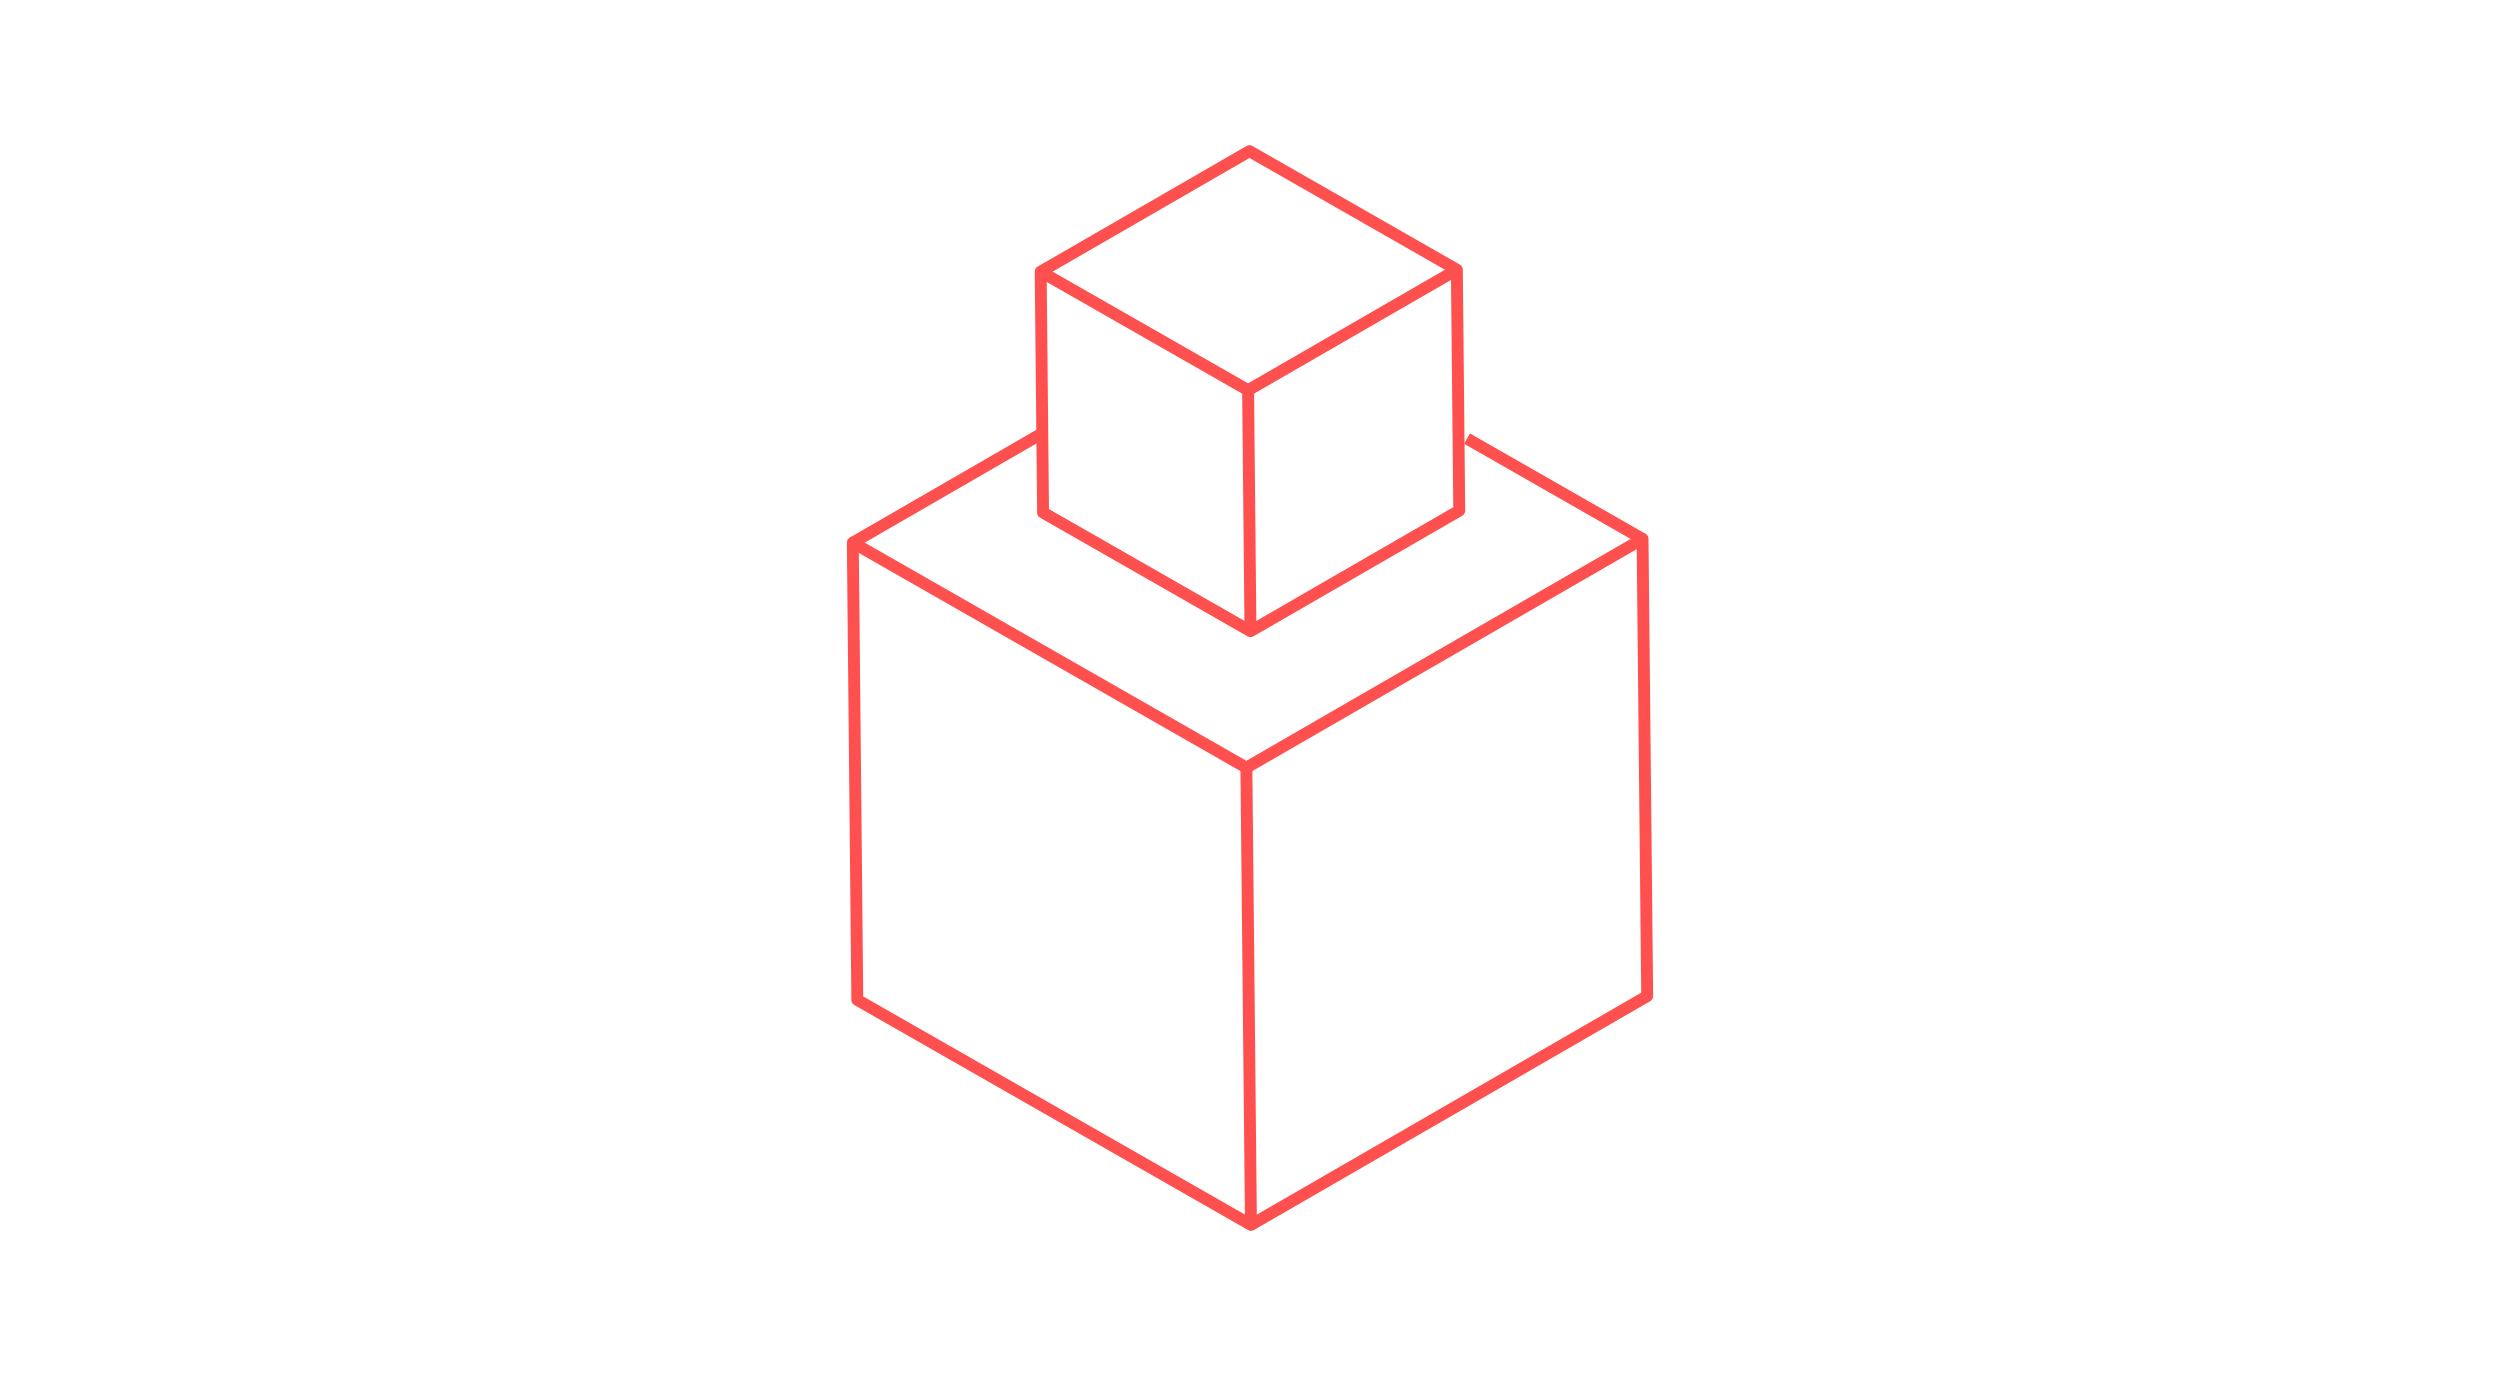 <svg xmlns="http://www.w3.org/2000/svg" viewBox="0 0 420.335 231.353">
  <defs>
    <style>
      .cls-1, .cls-2 {
        fill: none;
        stroke: #ff5050;
        stroke-width: 2px;
      }

      .cls-1 {
        stroke-linejoin: round;
      }

      .cls-2 {
        stroke-miterlimit: 10;
      }
    </style>
  </defs>
  <title>3dart_mobile</title>
  <g id="Capa_1" data-name="Capa 1">
    <g>
      <g>
        <line class="cls-1" x1="175.147" y1="72.896" x2="143.387" y2="91.242"/>
        <line class="cls-1" x1="276.169" y1="90.612" x2="246.653" y2="73.743"/>
        <polygon class="cls-1" points="276.948 167.475 210.328 205.941 144.143 168.116 143.387 91.242 209.561 129.067 276.169 90.612 276.948 167.475"/>
      </g>
      <polygon class="cls-1" points="245.349 85.851 210.248 106.12 175.376 86.183 174.975 45.68 210.076 25.412 244.948 45.348 245.349 85.851"/>
    </g>
    <line class="cls-2" x1="209.561" y1="129.067" x2="210.328" y2="205.941"/>
    <polyline class="cls-2" points="174.975 45.68 209.847 65.606 210.248 106.12"/>
    <line class="cls-2" x1="244.948" y1="45.348" x2="209.847" y2="65.606"/>
  </g>
</svg>
